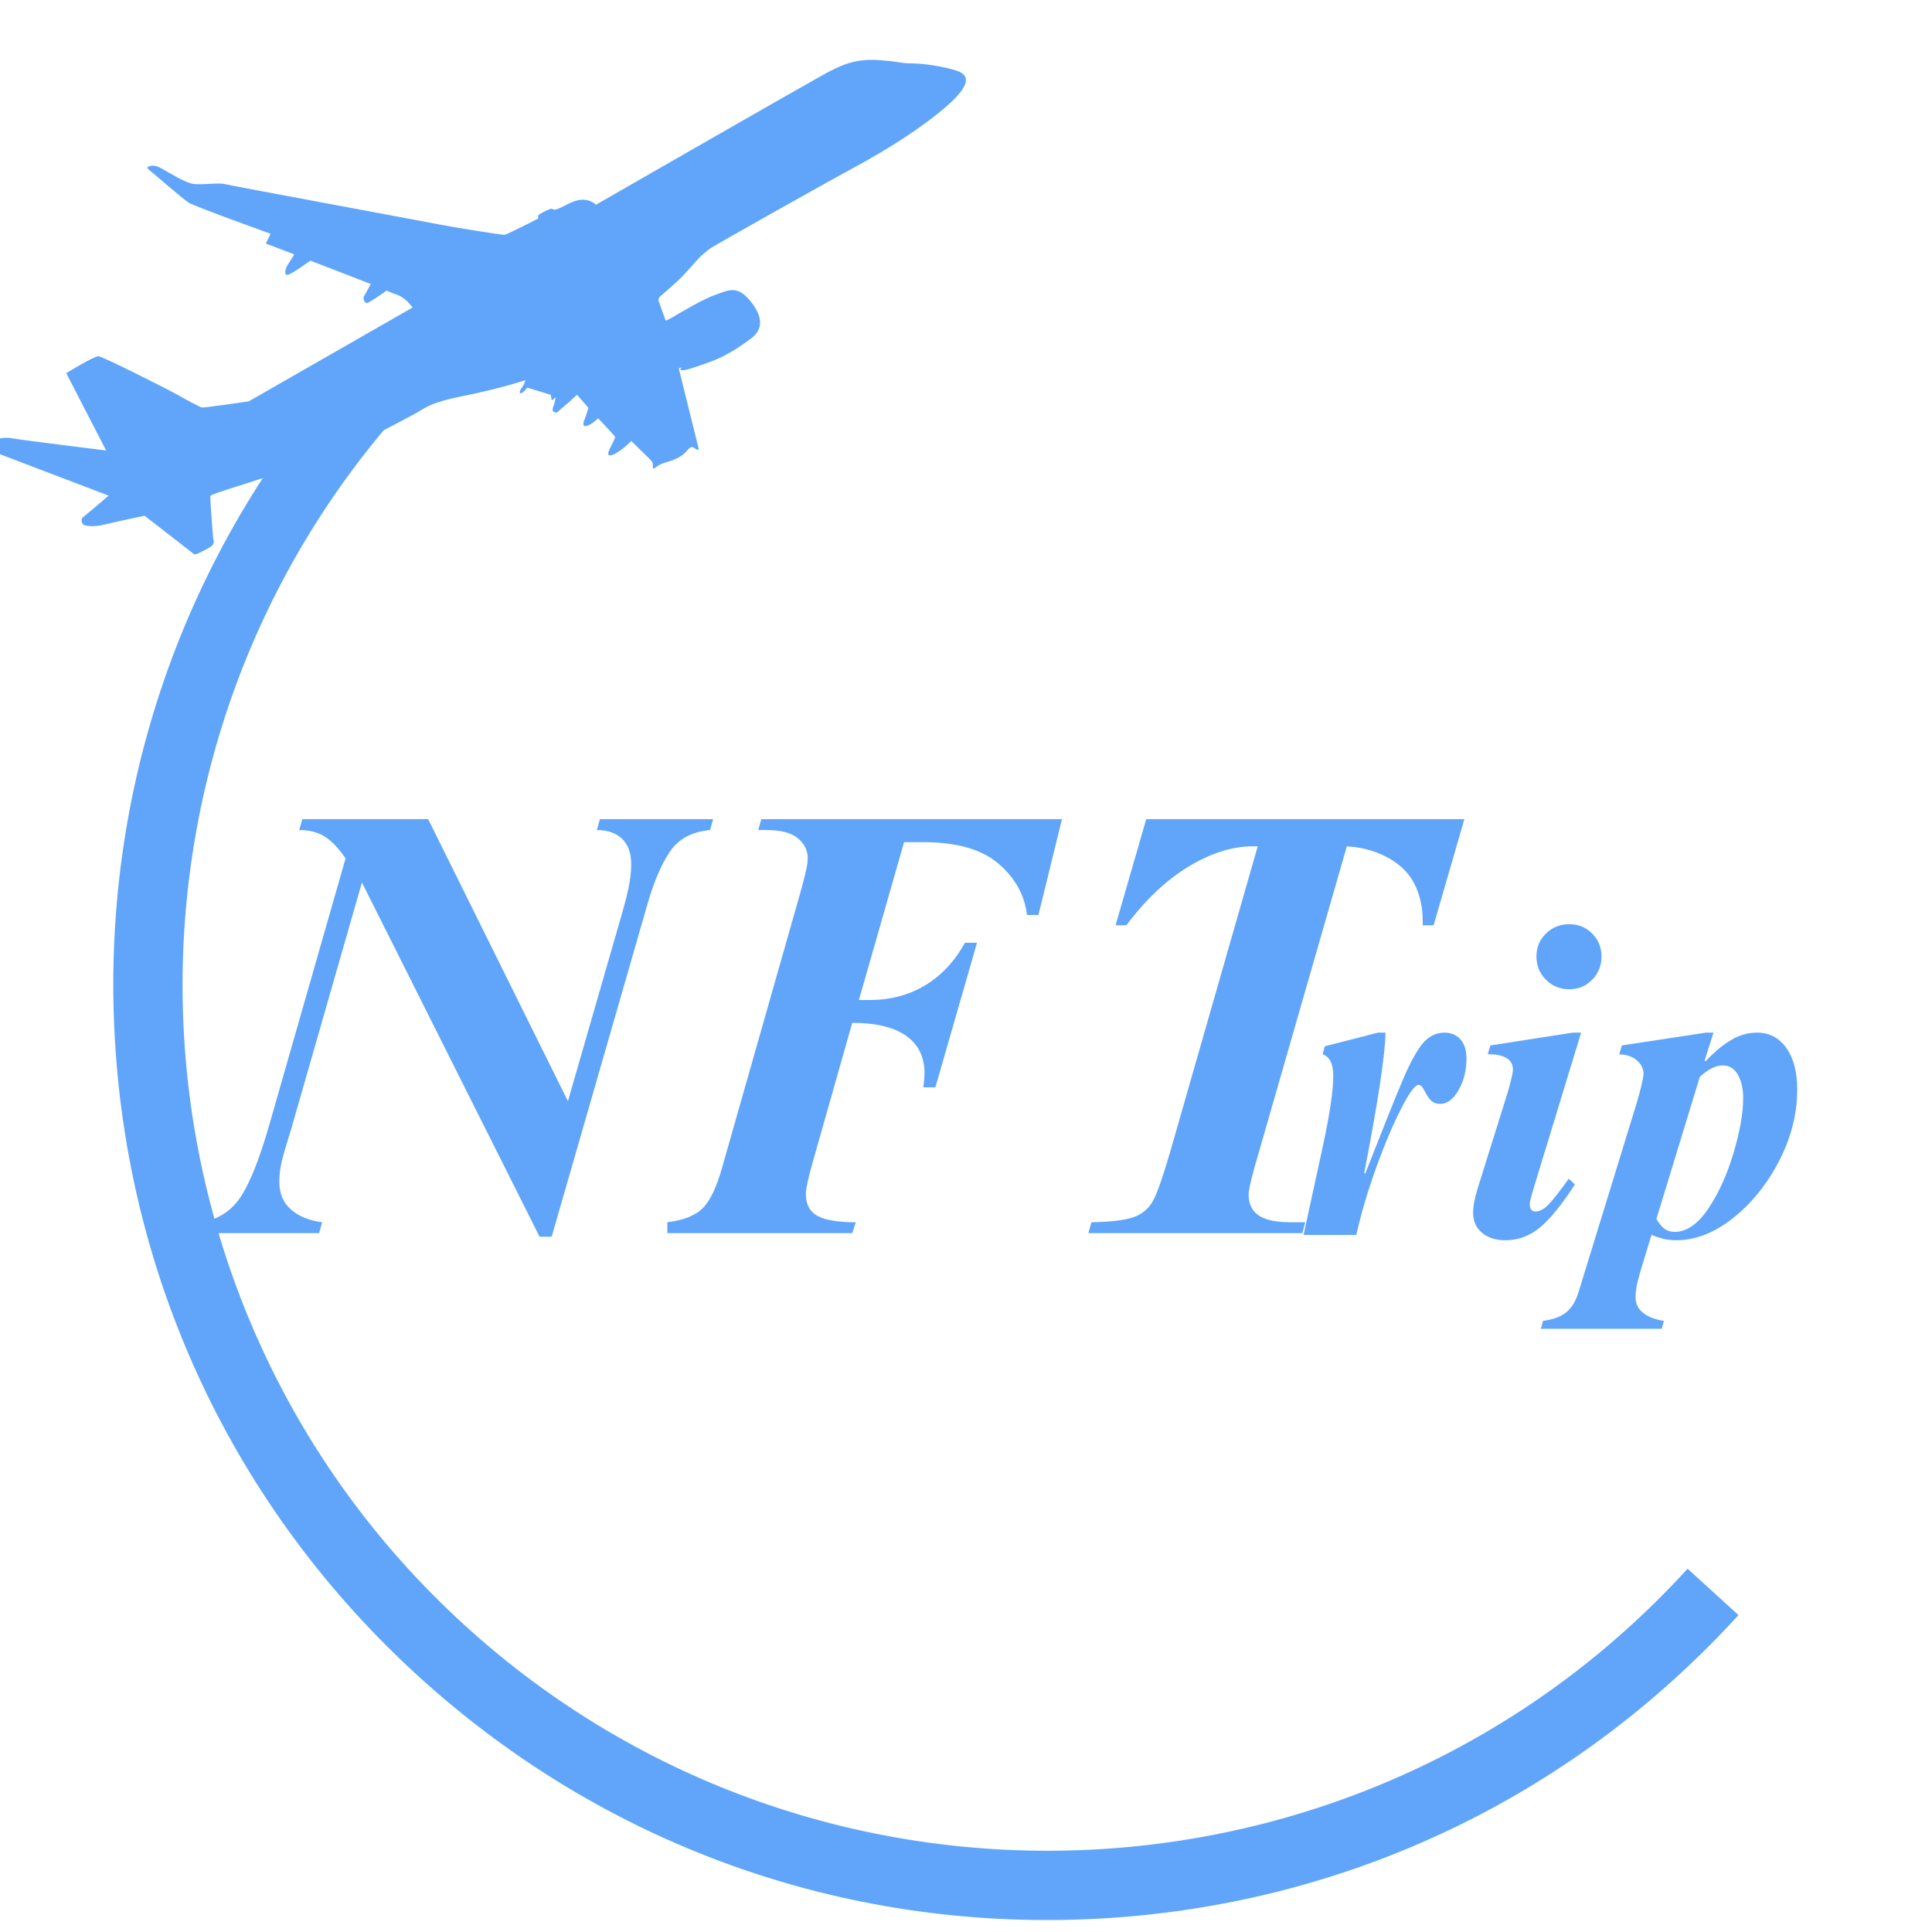 <svg xmlns="http://www.w3.org/2000/svg" xmlns:xlink="http://www.w3.org/1999/xlink" width="500" zoomAndPan="magnify" viewBox="0 0 375 375" height="500" preserveAspectRatio="xMidYMid meet" version="1.0"><defs><g/><clipPath id="e84056e4cf"><path d="M 21 69 L 338 69 L 338 373 L 21 373 Z M 21 69 " clip-rule="nonzero"/></clipPath><clipPath id="a13efc2810"><path d="M 69.332 69.016 L 337.582 313.578 L 215.301 447.703 L -52.949 203.141 Z M 69.332 69.016 " clip-rule="nonzero"/></clipPath><clipPath id="bb43f1fac7"><path d="M 215.254 447.562 L -52.996 203 L 69.285 68.875 L 337.535 313.438 Z M 215.254 447.562 " clip-rule="nonzero"/></clipPath><clipPath id="eae113bf38"><path d="M 0 11.613 L 187.488 11.613 L 187.488 107.602 L 0 107.602 Z M 0 11.613 " clip-rule="nonzero"/></clipPath></defs><g clip-path="url(#e84056e4cf)"><g clip-path="url(#a13efc2810)"><g clip-path="url(#bb43f1fac7)"><path fill="#60a5fa" d="M 69.344 69.07 L 79.223 78.074 C 16.797 146.543 21.711 253.027 90.18 315.449 C 158.648 377.871 265.137 372.953 327.559 304.484 L 337.438 313.488 C 304.793 349.297 260.16 370.242 211.762 372.48 C 163.363 374.715 116.984 357.969 81.176 325.324 C 45.371 292.68 24.426 248.047 22.188 199.648 C 19.953 151.246 36.703 104.871 69.344 69.07 Z M 69.344 69.07 " fill-opacity="1" fill-rule="nonzero"/></g></g></g><g clip-path="url(#eae113bf38)"><path fill="#60a5fa" d="M 115.684 39.73 C 115.684 39.73 158.523 15.121 160.508 14.125 C 162.492 13.125 165.504 11.312 170.395 11.656 C 175.285 11.996 174.277 12.277 177.305 12.316 C 180.332 12.355 185.102 13.344 186.352 13.996 C 187.605 14.645 188.887 16.086 183.906 20.469 C 178.93 24.855 171.887 29.211 165.836 32.484 C 159.781 35.754 139.324 47.273 137.953 48.16 C 137.953 48.16 136.785 48.957 135.691 50.066 C 134.602 51.176 133.035 53.188 131.234 54.809 C 129.434 56.434 128.719 57.031 128.191 57.496 C 127.668 57.965 127.816 58.344 127.93 58.68 C 128.039 59.016 129.211 62.242 129.211 62.242 C 129.211 62.242 129.773 62.047 130.82 61.422 C 131.863 60.797 136.406 58.07 138.949 57.184 C 141.492 56.297 143.211 55.227 145.91 58.77 C 148.609 62.312 147.52 64.43 145.68 65.781 C 143.84 67.137 141.086 69.082 137.727 70.281 C 134.367 71.484 132.715 72.035 132.191 71.832 C 131.664 71.629 132.809 71.176 132.184 71.359 C 131.562 71.543 131.738 71.469 131.738 71.469 L 135.605 87.066 C 135.605 87.066 135.578 87.52 135.105 87.191 C 134.633 86.863 134.219 86.324 133.359 87.461 C 132.496 88.598 130.871 89.254 129.809 89.574 C 128.742 89.898 128.066 90.094 127.488 90.574 C 126.91 91.055 126.66 91.059 126.715 90.488 C 126.766 89.918 126.543 89.469 126.074 89.055 C 125.609 88.641 122.527 85.586 122.527 85.586 C 122.527 85.586 121.141 87.078 119.551 87.977 C 117.961 88.875 117.922 88.16 118.176 87.512 C 118.434 86.859 119.52 84.941 119.387 84.75 C 119.254 84.559 116.199 81.273 116.129 81.207 C 116.055 81.141 115.156 82.23 114.023 82.625 C 112.895 83.02 113.203 82.02 113.617 80.996 C 114.031 79.973 114.184 79.125 114.184 79.125 L 111.996 76.625 C 111.996 76.625 110.047 78.453 109.16 79.148 C 108.273 79.844 108.195 80.312 107.551 79.969 C 106.906 79.629 107.531 78.773 107.598 78.367 C 107.664 77.957 108.031 76.75 107.605 77.273 C 107.176 77.801 107.105 77.848 106.98 77.125 C 106.855 76.402 106.855 76.625 106.855 76.625 L 102.348 75.238 C 102.348 75.238 101.551 76.301 101.113 76.328 C 100.672 76.352 100.906 75.734 101.309 75.215 C 101.711 74.699 102.012 73.785 102.012 73.785 C 102.012 73.785 96.984 75.457 89.934 76.855 C 82.879 78.254 82.406 79.379 80.125 80.535 C 77.844 81.691 69.203 86.672 58.859 90.203 C 48.512 93.738 40.969 95.848 40.844 96.242 C 40.719 96.633 41.301 103.332 41.348 104.188 C 41.391 105.039 41.977 105.594 40.375 106.441 C 38.77 107.289 37.91 107.754 37.664 107.562 C 37.422 107.371 28.066 100.102 28.066 100.102 C 28.066 100.102 22.648 101.23 20.441 101.781 C 18.234 102.336 16.453 102.137 16.105 101.75 C 15.758 101.359 15.742 100.637 16.125 100.375 C 16.504 100.113 21.086 96.203 21.086 96.203 L -3.609 86.785 C -3.609 86.785 -3.621 86.621 -3.043 86.367 C -2.465 86.109 -0.348 84.633 2.129 85.047 C 4.605 85.461 20.602 87.441 20.602 87.441 L 12.859 72.426 C 12.859 72.426 18.281 69.086 19.133 69.152 C 19.988 69.219 32.801 75.68 34.434 76.617 C 36.062 77.551 38.809 79.043 39.242 79.102 C 39.676 79.16 48.273 77.906 48.273 77.906 L 80.012 59.727 C 80.012 59.727 80.27 59.859 79.637 59.125 C 79.008 58.387 78.133 57.574 76.945 57.172 C 75.754 56.77 75.07 56.383 75.07 56.383 C 75.07 56.383 71.496 58.949 71.129 58.82 C 70.758 58.688 70.352 57.953 70.676 57.453 C 70.996 56.953 71.961 55.121 71.961 55.121 L 60.246 50.59 C 60.246 50.59 56.887 53.02 55.98 53.301 C 55.074 53.586 55.375 52.449 55.578 51.922 C 55.785 51.398 57.094 49.477 57.094 49.477 L 56.969 49.312 L 51.598 47.273 L 52.52 45.371 C 52.52 45.371 37.852 40.094 36.66 39.359 C 35.473 38.621 30 33.816 29.27 33.246 C 28.539 32.672 28.375 32.465 28.949 32.293 C 29.52 32.121 30.07 31.984 31.496 32.773 C 32.922 33.562 35.777 35.363 37.359 35.664 C 38.941 35.969 42.406 35.41 43.543 35.715 C 44.68 36.016 84.301 43.352 85.367 43.59 C 86.43 43.824 97.594 45.699 98.035 45.562 C 98.477 45.426 103.602 42.914 104.504 42.383 C 104.504 42.383 104.242 41.891 104.719 41.574 C 105.199 41.262 106.688 40.5 107.055 40.52 C 107.422 40.539 107.324 41.039 108.992 40.23 C 110.66 39.422 113.238 37.66 115.684 39.73 " fill-opacity="1" fill-rule="nonzero"/></g><g fill="#60a5fa" fill-opacity="1"><g transform="translate(37.5, 239.348)"><g><path d="M 72.734 -25.609 L 82.203 -58.469 C 83.379 -62.445 84.141 -65.27 84.484 -66.938 C 84.836 -68.613 85.016 -70.156 85.016 -71.562 C 85.016 -73.75 84.426 -75.406 83.25 -76.531 C 82.082 -77.664 80.445 -78.234 78.344 -78.234 L 78.938 -80.344 L 100.922 -80.344 L 100.328 -78.234 C 96.816 -77.922 94.223 -76.535 92.547 -74.078 C 90.879 -71.617 89.422 -68.207 88.172 -63.844 L 69.578 0.703 L 67.234 0.703 L 32.75 -68.062 L 19.062 -20.344 C 18.82 -19.562 18.445 -18.332 17.938 -16.656 C 17.438 -14.988 17.109 -13.688 16.953 -12.75 C 16.797 -11.812 16.719 -10.875 16.719 -9.938 C 16.719 -7.676 17.477 -5.883 19 -4.562 C 20.52 -3.238 22.531 -2.422 25.031 -2.109 L 24.438 0 L 1.172 0 L 1.75 -2.109 C 5.031 -2.734 7.566 -4.445 9.359 -7.25 C 11.148 -10.051 12.977 -14.727 14.844 -21.281 L 29.578 -72.734 C 28.18 -74.766 26.816 -76.188 25.484 -77 C 24.16 -77.82 22.523 -78.234 20.578 -78.234 L 21.172 -80.344 L 45.609 -80.344 Z M 72.734 -25.609 "/></g></g></g><g fill="#60a5fa" fill-opacity="1"><g transform="translate(127.653, 239.348)"><g><path d="M 73.906 -61.75 L 71.688 -61.75 C 71.219 -65.645 69.363 -68.973 66.125 -71.734 C 62.895 -74.504 58.004 -75.891 51.453 -75.891 L 47.828 -75.891 L 39.062 -45.25 L 41.156 -45.25 C 45.133 -45.25 48.703 -46.188 51.859 -48.062 C 55.016 -49.938 57.609 -52.703 59.641 -56.359 L 61.984 -56.359 L 53.906 -28.297 L 51.562 -28.297 C 51.719 -29.547 51.797 -30.441 51.797 -30.984 C 51.797 -34.18 50.609 -36.617 48.234 -38.297 C 45.859 -39.973 42.367 -40.812 37.766 -40.812 L 29.938 -13.219 C 29.156 -10.406 28.766 -8.531 28.766 -7.594 C 28.766 -5.57 29.523 -4.148 31.047 -3.328 C 32.566 -2.516 35.039 -2.109 38.469 -2.109 L 37.766 0 L 1.875 0 L 1.875 -2.109 C 4.988 -2.492 7.266 -3.391 8.703 -4.797 C 10.148 -6.203 11.422 -8.852 12.516 -12.75 L 27.359 -64.906 C 27.91 -66.852 28.344 -68.469 28.656 -69.75 C 28.969 -71.039 29.125 -72.035 29.125 -72.734 C 29.125 -74.297 28.477 -75.602 27.188 -76.656 C 25.906 -77.707 23.898 -78.234 21.172 -78.234 L 19.531 -78.234 L 20.109 -80.344 L 78.469 -80.344 Z M 73.906 -61.75 "/></g></g></g><g fill="#60a5fa" fill-opacity="1"><g transform="translate(198.278, 239.348)"><g><path d="M 79.984 -59.75 L 77.875 -59.75 C 77.875 -61.156 77.836 -62.094 77.766 -62.562 C 77.297 -66.613 75.695 -69.648 72.969 -71.672 C 70.238 -73.703 66.961 -74.836 63.141 -75.078 L 45.25 -12.859 C 44.469 -10.055 44.078 -8.266 44.078 -7.484 C 44.078 -5.691 44.719 -4.348 46 -3.453 C 47.289 -2.555 49.379 -2.109 52.266 -2.109 L 55.078 -2.109 L 54.5 0 L 12.984 0 L 13.562 -2.109 C 17.539 -2.18 20.367 -2.547 22.047 -3.203 C 23.723 -3.867 24.969 -5.062 25.781 -6.781 C 26.602 -8.5 27.719 -11.812 29.125 -16.719 L 45.844 -75.078 L 44.906 -75.078 C 40.926 -75.078 36.77 -73.77 32.438 -71.156 C 28.113 -68.539 24.082 -64.738 20.344 -59.75 L 18.25 -59.75 L 24.203 -80.344 L 85.953 -80.344 Z M 79.984 -59.75 "/></g></g></g><g fill="#60a5fa" fill-opacity="1"><g transform="translate(251.566, 239.699)"><g><path d="M 17.359 -39.266 C 17.297 -35.023 15.922 -25.945 13.234 -12.031 L 13.406 -11.859 C 16.844 -20.617 19.273 -26.688 20.703 -30.062 C 22.141 -33.445 23.441 -35.828 24.609 -37.203 C 25.785 -38.578 27.176 -39.266 28.781 -39.266 C 30.102 -39.266 31.148 -38.82 31.922 -37.938 C 32.691 -37.051 33.078 -35.832 33.078 -34.281 C 33.078 -31.938 32.562 -29.875 31.531 -28.094 C 30.5 -26.32 29.328 -25.438 28.016 -25.438 C 27.266 -25.438 26.676 -25.633 26.25 -26.031 C 25.82 -26.438 25.406 -27.039 25 -27.844 C 24.602 -28.695 24.203 -29.125 23.797 -29.125 C 23.109 -29.125 21.988 -27.617 20.438 -24.609 C 18.895 -21.609 17.289 -17.828 15.625 -13.266 C 13.969 -8.711 12.656 -4.289 11.688 0 L 1.453 0 L 5.062 -16.578 C 6.5 -23.172 7.219 -27.926 7.219 -30.844 C 7.219 -33.195 6.531 -34.602 5.156 -35.062 L 5.578 -36.609 L 15.891 -39.266 Z M 17.359 -39.266 "/></g></g></g><g fill="#60a5fa" fill-opacity="1"><g transform="translate(284.646, 239.699)"><g><path d="M 19.938 -60.312 C 21.707 -60.312 23.191 -59.707 24.391 -58.5 C 25.598 -57.301 26.203 -55.816 26.203 -54.047 C 26.203 -52.266 25.598 -50.758 24.391 -49.531 C 23.191 -48.301 21.707 -47.688 19.938 -47.688 C 18.156 -47.688 16.648 -48.301 15.422 -49.531 C 14.191 -50.758 13.578 -52.266 13.578 -54.047 C 13.578 -55.816 14.191 -57.301 15.422 -58.5 C 16.648 -59.707 18.156 -60.312 19.938 -60.312 Z M 12.891 -8.594 C 12.484 -7.219 12.281 -6.359 12.281 -6.016 C 12.281 -5.035 12.656 -4.547 13.406 -4.547 C 14.207 -4.547 15.051 -5.004 15.938 -5.922 C 16.82 -6.836 18.125 -8.5 19.844 -10.906 L 21.047 -9.797 C 18.473 -5.836 16.195 -3.039 14.219 -1.406 C 12.238 0.219 10.02 1.031 7.562 1.031 C 5.664 1.031 4.145 0.547 3 -0.422 C 1.852 -1.398 1.281 -2.691 1.281 -4.297 C 1.281 -5.492 1.566 -7.039 2.141 -8.938 L 8.078 -27.922 C 8.703 -30.16 9.016 -31.535 9.016 -32.047 C 9.016 -33.078 8.598 -33.836 7.766 -34.328 C 6.941 -34.816 5.867 -35.062 4.547 -35.062 L 4.125 -35.062 L 4.641 -36.781 L 20.625 -39.266 L 22.25 -39.266 Z M 12.891 -8.594 "/></g></g></g><g fill="#60a5fa" fill-opacity="1"><g transform="translate(307.931, 239.699)"><g><path d="M 24.656 -39.266 L 22.938 -33.859 L 23.109 -33.688 C 24.828 -35.52 26.488 -36.906 28.094 -37.844 C 29.695 -38.789 31.359 -39.266 33.078 -39.266 C 35.484 -39.266 37.391 -38.273 38.797 -36.297 C 40.203 -34.328 40.906 -31.625 40.906 -28.188 C 40.906 -23.539 39.742 -18.953 37.422 -14.422 C 35.098 -9.898 32.117 -6.191 28.484 -3.297 C 24.848 -0.41 21.164 1.031 17.438 1.031 C 16.52 1.031 15.703 0.941 14.984 0.766 C 14.273 0.598 13.488 0.344 12.625 0 L 10.734 6.188 C 10.68 6.301 10.469 7.047 10.094 8.422 C 9.719 9.797 9.531 11.023 9.531 12.109 C 9.531 13.367 10.031 14.383 11.031 15.156 C 12.039 15.938 13.375 16.441 15.031 16.672 L 14.609 18.219 L -8.844 18.219 L -8.422 16.672 C -6.523 16.441 -5.031 15.895 -3.938 15.031 C -2.852 14.176 -2.023 12.773 -1.453 10.828 L 9.703 -25.438 C 10.047 -26.582 10.359 -27.738 10.641 -28.906 C 10.93 -30.082 11.078 -30.875 11.078 -31.281 C 11.078 -32.25 10.66 -33.102 9.828 -33.844 C 9.004 -34.594 7.848 -35 6.359 -35.062 L 6.875 -36.781 L 23.203 -39.266 Z M 22 -30.672 L 13.578 -3.094 C 14.086 -2.227 14.613 -1.594 15.156 -1.188 C 15.707 -0.789 16.352 -0.594 17.094 -0.594 C 19.445 -0.594 21.641 -2.109 23.672 -5.141 C 25.703 -8.18 27.332 -11.789 28.562 -15.969 C 29.801 -20.156 30.422 -23.68 30.422 -26.547 C 30.422 -28.379 30.078 -29.895 29.391 -31.094 C 28.703 -32.301 27.727 -32.906 26.469 -32.906 C 25.094 -32.906 23.602 -32.16 22 -30.672 Z M 22 -30.672 "/></g></g></g></svg>